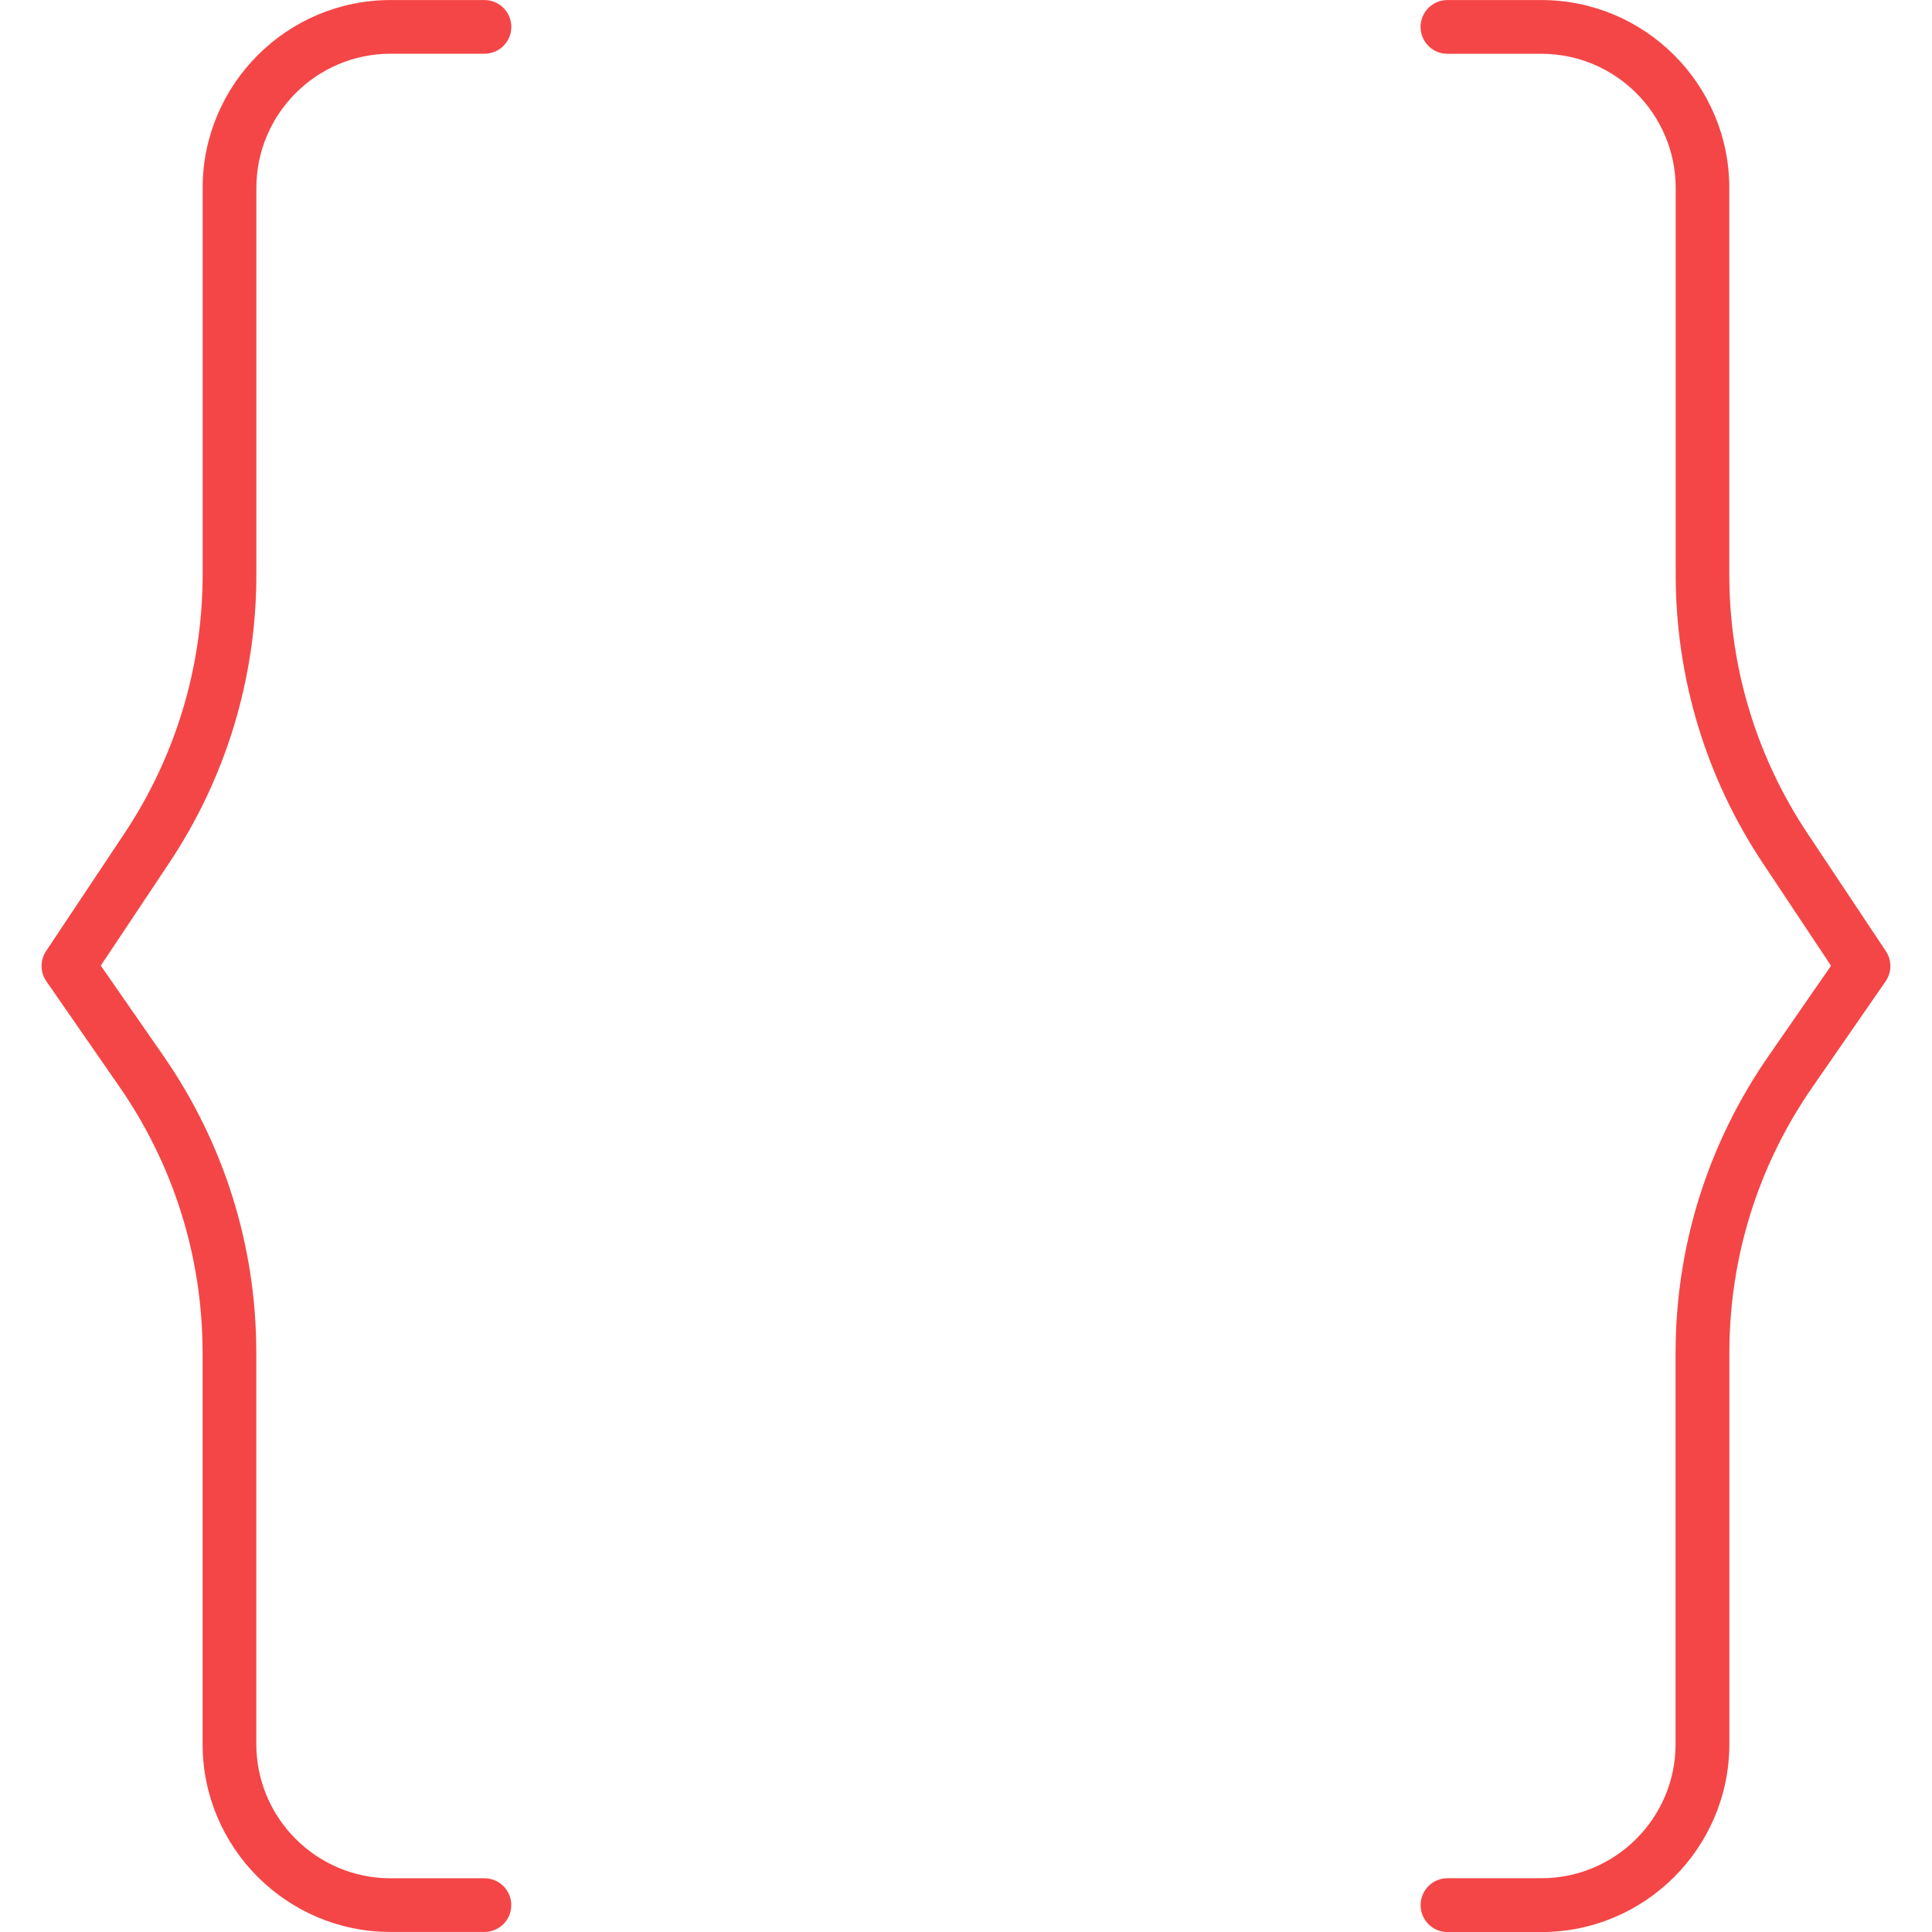 <?xml version="1.0" encoding="utf-8"?>
<!-- Generator: Adobe Illustrator 16.0.0, SVG Export Plug-In . SVG Version: 6.00 Build 0)  -->
<!DOCTYPE svg PUBLIC "-//W3C//DTD SVG 1.1//EN" "http://www.w3.org/Graphics/SVG/1.1/DTD/svg11.dtd">
<svg version="1.1" xmlns="http://www.w3.org/2000/svg" xmlns:xlink="http://www.w3.org/1999/xlink" x="0px" y="0px" width="36px"
	 height="36px" viewBox="288 378 36 36" enable-background="new 288 378 36 36" xml:space="preserve">
<g id="Layer_1" display="none">
	<title>34</title>
	<g display="inline">
		<path fill="#F44647" d="M294.707,402.122c-1.456,0.01-2.628,1.198-2.619,2.654c0.009,1.456,1.197,2.628,2.653,2.618
			c1.333-0.009,2.451-1.011,2.603-2.337h6.081c0.001,1.456,1.181,2.36,2.637,2.36c1.456,0,2.635-0.904,2.635-2.36h5.961
			c0.166,1.448,1.473,2.485,2.919,2.32c1.445-0.165,2.484-1.473,2.319-2.919c-0.166-1.446-1.473-2.485-2.919-2.32
			c-0.252,0.029-0.498,0.095-0.731,0.193l-2.905-4.973c1.186-0.845,1.461-2.49,0.616-3.676c-0.728-1.022-2.076-1.39-3.222-0.877
			l-3.026-5.212c1.136-0.91,1.32-2.569,0.41-3.706c-0.909-1.136-2.57-1.32-3.706-0.41c-1.137,0.91-1.32,2.569-0.41,3.706
			c0.121,0.152,0.258,0.29,0.41,0.41l-2.995,5.212c-1.33-0.595-2.889,0.001-3.483,1.33c-0.514,1.146-0.147,2.495,0.876,3.224
			l-2.936,5.034C295.512,402.214,295.112,402.122,294.707,402.122z M294.707,406.827c-1.125,0-2.037-0.913-2.037-2.039
			c0-1.125,0.913-2.037,2.037-2.037c1.125,0,2.037,0.912,2.037,2.037C296.744,405.914,295.832,406.827,294.707,406.827
			L294.707,406.827z M306.06,406.827L306.06,406.827c-1.125,0-2.037-0.913-2.037-2.039c0-1.125,0.912-2.037,2.037-2.037
			s2.038,0.912,2.038,2.037C308.098,405.914,307.186,406.827,306.06,406.827L306.06,406.827z M303.065,395.083h6.022
			c0,0.06,0,0.12,0,0.149c0,0.878,0.439,1.697,1.168,2.188l-2.877,5.032c-0.808-0.46-1.798-0.46-2.606,0l-2.906-5.003
			c0.729-0.487,1.168-1.309,1.168-2.187C303.065,395.203,303.065,395.143,303.065,395.083z M319.331,404.76
			c0,1.124-0.912,2.037-2.037,2.037c-1.126,0-2.037-0.913-2.037-2.037c0-1.127,0.911-2.038,2.037-2.038
			C318.419,402.722,319.331,403.633,319.331,404.76L319.331,404.76z M315.705,402.633c-0.588,0.436-0.967,1.098-1.048,1.826h-5.961
			c-0.071-0.633-0.369-1.218-0.838-1.647l2.935-5.093c0.663,0.249,1.398,0.216,2.037-0.089L315.705,402.633z M313.788,395.263
			c0,1.125-0.912,2.036-2.037,2.036c-1.124,0-2.036-0.912-2.036-2.036c0-1.125,0.912-2.037,2.036-2.037
			C312.876,393.226,313.788,394.138,313.788,395.263L313.788,395.263z M304.023,385.527c0-1.125,0.912-2.037,2.037-2.037
			s2.038,0.912,2.038,2.037c0,1.125-0.912,2.037-2.038,2.037l0,0C304.935,387.564,304.023,386.652,304.023,385.527L304.023,385.527z
			 M304.922,387.923c0.719,0.35,1.558,0.35,2.277,0l2.995,5.182c-0.486,0.343-0.846,0.838-1.019,1.408h-6.23
			c-0.173-0.57-0.532-1.065-1.019-1.408L304.922,387.923z M298.362,395.263c0-1.125,0.912-2.037,2.037-2.037
			c1.125,0,2.036,0.912,2.036,2.037c0,1.125-0.911,2.036-2.036,2.036l0,0C299.273,397.299,298.362,396.387,298.362,395.263z
			 M299.29,397.659c0.638,0.306,1.374,0.339,2.037,0.09l2.936,5.093c-0.47,0.429-0.768,1.015-0.839,1.647h-6.081
			c-0.082-0.683-0.425-1.305-0.958-1.738L299.29,397.659z"/>
	</g>
</g>
<g id="Layer_6">
	<g>
		<path fill="#F44647" d="M292.777,388.704v-7.202c0-1.379,1.122-2.501,2.501-2.501h1.75c0.277,0,0.5-0.224,0.5-0.5
			s-0.224-0.5-0.5-0.5h-1.75c-1.931,0-3.502,1.571-3.502,3.502v7.201c0,1.725-0.505,3.396-1.46,4.83l-1.458,2.189
			c-0.113,0.171-0.111,0.393,0.006,0.562l1.357,1.958c1.017,1.466,1.554,3.184,1.554,4.967v7.287c0,1.932,1.571,3.502,3.501,3.502
			h1.751c0.276,0,0.5-0.223,0.5-0.501c0-0.276-0.224-0.499-0.5-0.499h-1.751c-1.378,0-2.5-1.122-2.5-2.502v-7.287
			c0-1.99-0.6-3.905-1.733-5.539l-1.165-1.678l1.27-1.906C292.215,392.488,292.777,390.626,292.777,388.704z"/>
		<path fill="#F44647" d="M323.14,395.723l-1.457-2.189c-0.956-1.434-1.46-3.104-1.46-4.829v-7.202c0-1.931-1.571-3.502-3.503-3.502
			h-1.751c-0.275,0-0.499,0.225-0.499,0.5c0,0.277,0.224,0.501,0.499,0.501h1.751c1.381,0,2.504,1.122,2.504,2.501v7.202
			c0,1.922,0.562,3.784,1.627,5.384l1.268,1.906l-1.162,1.678c-1.135,1.636-1.735,3.551-1.735,5.539v7.287
			c0,1.378-1.121,2.499-2.501,2.499h-1.751c-0.276,0-0.499,0.226-0.499,0.501c0,0.276,0.224,0.502,0.499,0.502h1.753
			c1.93,0,3.501-1.572,3.501-3.502v-7.287c0-1.783,0.536-3.501,1.556-4.967l1.356-1.96
			C323.253,396.116,323.254,395.895,323.14,395.723z"/>
	</g>
</g>
<g id="Layer_3" display="none">
	<g display="inline">
		<g>
			<path fill="#F44647" d="M292.981,391.372h-4.494c-0.269,0-0.486-0.216-0.486-0.485c0-0.269,0.218-0.486,0.486-0.486h4.494
				c0.269,0,0.487,0.218,0.487,0.486C293.469,391.156,293.25,391.372,292.981,391.372z"/>
		</g>
		<g>
			<path fill="#F44647" stroke="#7A7A7A" stroke-width="0.973" stroke-linecap="round" stroke-miterlimit="10" d="M292.981,390.887
				"/>
		</g>
		<g>
			<path fill="#F44647" stroke="#7A7A7A" stroke-width="0.973" stroke-linecap="round" stroke-miterlimit="10" d="M303.44,390.887"
				/>
		</g>
		<g>
			<path fill="#F44647" d="M323.514,391.372H303.44c-0.27,0-0.487-0.216-0.487-0.485c0-0.269,0.218-0.486,0.487-0.486h20.073
				c0.27,0,0.485,0.218,0.485,0.486C323.999,391.156,323.783,391.372,323.514,391.372z"/>
		</g>
		<g>
			<path fill="#F44647" d="M298.212,414c-0.27,0-0.487-0.218-0.487-0.487v-17.397c0-0.268,0.218-0.485,0.487-0.485
				c0.269,0,0.485,0.218,0.485,0.485v17.397C298.697,413.782,298.48,414,298.212,414z"/>
		</g>
		<g>
			<path fill="#F44647" stroke="#7A7A7A" stroke-width="0.973" stroke-linecap="round" stroke-miterlimit="10" d="M298.212,396.115
				"/>
		</g>
		<g>
			<path fill="#F44647" stroke="#7A7A7A" stroke-width="0.973" stroke-linecap="round" stroke-miterlimit="10" d="M298.212,385.657
				"/>
		</g>
		<g>
			<path fill="#F44647" d="M298.212,386.144c-0.27,0-0.487-0.218-0.487-0.486v-7.17c0-0.27,0.218-0.487,0.487-0.487
				c0.269,0,0.485,0.218,0.485,0.487v7.17C298.697,385.926,298.48,386.144,298.212,386.144z"/>
		</g>
		<g>
			<path fill="#F44647" d="M302.39,396.603h-8.357c-0.847,0-1.537-0.689-1.537-1.538v-8.355c0-0.849,0.69-1.538,1.537-1.538h8.357
				c0.849,0,1.537,0.689,1.537,1.538v8.355C303.927,395.913,303.238,396.603,302.39,396.603z M294.032,386.144
				c-0.311,0-0.563,0.253-0.563,0.565v8.355c0,0.312,0.253,0.565,0.563,0.565h8.357c0.312,0,0.563-0.254,0.563-0.565v-8.355
				c0-0.312-0.252-0.565-0.563-0.565H294.032z"/>
		</g>
	</g>
</g>
<g id="Layer_5" display="none">
	<g transform="translate(0,-952.362)" display="inline">
		<path fill="#F44647" d="M302.109,1330.362c-0.295,0.001-0.413,0.21-0.487,0.426l-0.425,3.816
			c-1.744,0.608-3.327,1.538-4.697,2.721l-3.527-1.551c-0.221-0.098-0.509,0.001-0.623,0.213l-3.893,6.75
			c-0.111,0.203-0.049,0.484,0.138,0.623l3.117,2.279c-0.17,0.883-0.305,1.787-0.305,2.721c0,0.935,0.135,1.825,0.305,2.706
			l-3.117,2.281c-0.194,0.139-0.257,0.432-0.138,0.64l3.893,6.747c0.12,0.208,0.405,0.299,0.623,0.199l3.527-1.551
			c1.37,1.182,2.951,2.112,4.697,2.722l0.425,3.816c0.023,0.238,0.246,0.441,0.487,0.441h7.783c0.241,0,0.464-0.203,0.485-0.441
			l0.426-3.816c1.746-0.609,3.325-1.54,4.698-2.722l3.524,1.551c0.22,0.1,0.505,0.011,0.625-0.199l3.892-6.747
			c0.119-0.208,0.056-0.501-0.136-0.64l-3.117-2.281c0.167-0.881,0.305-1.771,0.305-2.706c0-0.934-0.138-1.838-0.305-2.721
			l3.117-2.279c0.185-0.139,0.246-0.42,0.136-0.623l-3.892-6.75c-0.114-0.212-0.404-0.311-0.625-0.213l-3.524,1.551
			c-1.373-1.183-2.952-2.112-4.698-2.721l-0.426-3.816c-0.027-0.233-0.251-0.428-0.485-0.426H302.109z M302.549,1331.335h6.902
			l0.412,3.648c0.02,0.186,0.156,0.354,0.332,0.41c1.849,0.599,3.534,1.572,4.941,2.844c0.135,0.126,0.346,0.162,0.516,0.092
			l3.359-1.476l3.468,5.989l-2.981,2.174c-0.145,0.11-0.218,0.309-0.182,0.487c0.196,0.922,0.305,1.882,0.305,2.856
			c0,0.976-0.108,1.92-0.305,2.844c-0.036,0.179,0.037,0.376,0.182,0.486l2.981,2.174l-3.453,5.99l-3.374-1.474
			c-0.17-0.072-0.381-0.035-0.516,0.09c-1.407,1.271-3.093,2.244-4.941,2.844c-0.176,0.057-0.312,0.224-0.332,0.411l-0.412,3.663
			h-6.902l-0.41-3.663c-0.02-0.188-0.156-0.354-0.334-0.411c-1.848-0.6-3.533-1.573-4.94-2.844c-0.136-0.125-0.347-0.162-0.518-0.09
			l-3.374,1.474l-3.451-5.99l2.979-2.174c0.146-0.11,0.22-0.308,0.183-0.486c-0.196-0.924-0.304-1.868-0.304-2.844
			c0-0.975,0.107-1.935,0.304-2.856c0.037-0.179-0.037-0.377-0.183-0.487l-2.979-2.174l3.466-5.989l3.359,1.476
			c0.171,0.07,0.382,0.034,0.518-0.092c1.407-1.271,3.093-2.245,4.94-2.844c0.178-0.057,0.314-0.225,0.334-0.41L302.549,1331.335
			L302.549,1331.335z M306.001,1339.605c-4.83,0-8.757,3.925-8.757,8.755c0,4.831,3.927,8.758,8.757,8.758
			c4.828,0,8.754-3.927,8.754-8.758C314.755,1343.53,310.829,1339.605,306.001,1339.605L306.001,1339.605z M306.001,1340.578
			c4.305,0,7.782,3.479,7.782,7.782c0,4.307-3.478,7.785-7.782,7.785s-7.784-3.479-7.784-7.785
			C298.217,1344.057,301.696,1340.578,306.001,1340.578L306.001,1340.578z"/>
	</g>
</g>
</svg>
